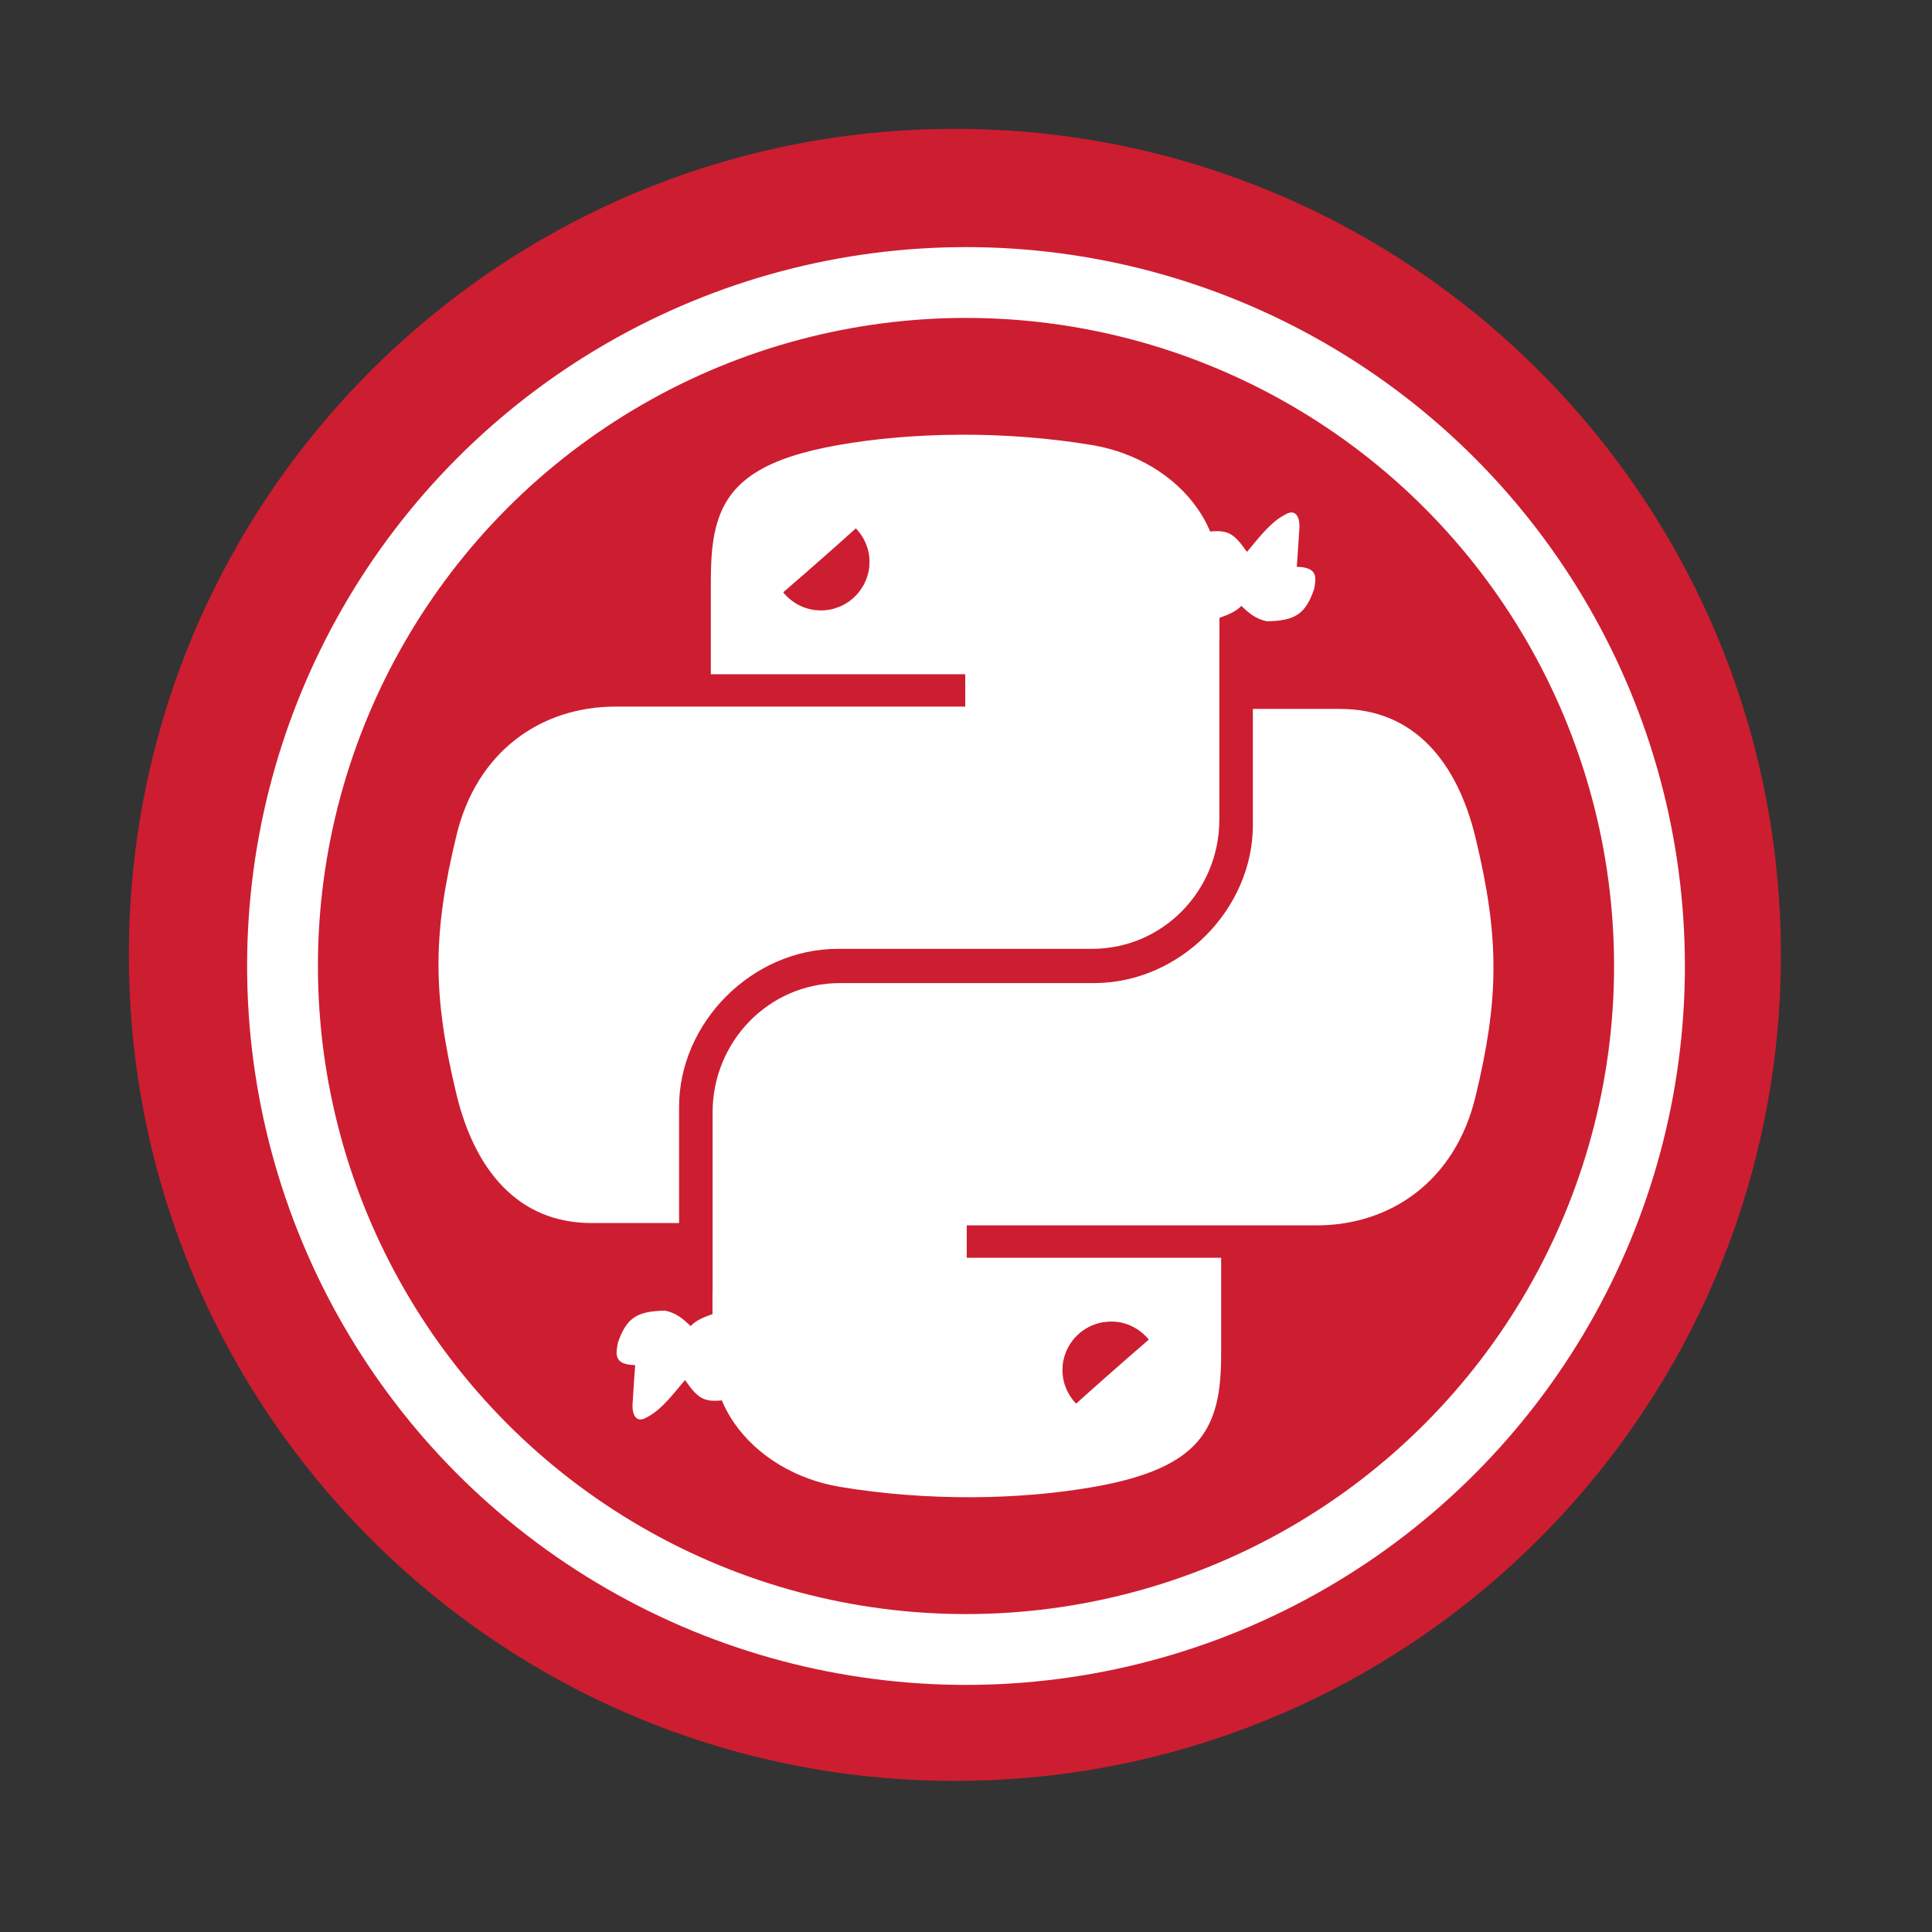 <svg height="512" viewBox="0 0 512 512" width="512" xmlns="http://www.w3.org/2000/svg">
 <rect x="0" y="0" width="512" height="512" fill="#333333" stroke="none"/>
 <path d="m471.95 253.05c0 120.9-98.01 218.9-218.9 218.9-120.9 0-218.9-98.01-218.9-218.9 0-120.9 98.01-218.9 218.9-218.9 120.9 0 218.9 98.01 218.9 218.9" fill="#cd1d31" fill-rule="evenodd"/>
 <path d="m254.29 115.21c-11.526.054-22.527 1.034-32.21 2.747-19.289 3.408-27.873 9.346-31.427 18.839-.729 1.946-1.246 4.02-1.598 6.28-.234 1.498-.401 3.097-.505 4.738-.052.822-.088 1.665-.112 2.523-.025.878-.056 1.746-.056 2.663v25.68h67.42v8.579h-92.736c-19.594 0-36.742 11.77-42.11 34.17-6.19 25.68-6.465 41.703 0 68.52 4.792 19.96 16.235 34.17 35.829 34.17h23.18v-30.782c0-22.253 19.245-41.884 42.11-41.884h67.34c18.745 0 33.726-15.433 33.726-34.26v-47.35h.028v-6.112c1.993-.703 4.341-1.578 5.803-3.168 2.107 2.02 3.78 3.432 6.756 4.093 7.294-.149 10.173-1.734 12.504-8.467.598-3.058 1.105-5.878-4.57-5.971 0 0 .645-9.143.645-9.588.358-3.291-.746-6.132-3.869-4.177-3.744 1.943-6.837 6.068-9.98 9.812-3.24-4.562-4.716-5.895-9.672-5.411 0 0-.051.079-.056.084-.219-.526-.455-1.057-.701-1.57-.094-.196-.183-.395-.28-.589-.163-.322-.332-.637-.505-.953-.082-.151-.168-.299-.252-.449-.199-.35-.405-.694-.617-1.037-.253-.41-.515-.807-.785-1.206-.057-.084-.111-.169-.168-.252-6.111-8.856-16.485-15.01-28.01-16.933-11.582-1.928-23.602-2.801-35.13-2.747m-27.474 24.811c2.22 2.319 3.617 5.396 3.617 8.859 0 .862-.064 1.709-.224 2.523-.005.028-.022.056-.028.084-.086.42-.211.83-.336 1.234s-.258.792-.421 1.177c-.141.323-.283.645-.449.953-.029.056-.054.113-.084.168-.006.011-.022.017-.028.028-.165.294-.346.59-.533.869-.143.221-.292.434-.449.645-.129.174-.255.366-.392.533-.192.233-.409.454-.617.673-.073.077-.149.149-.224.224-.111.111-.222.229-.336.336-.083.077-.167.149-.252.224-.307.272-.622.543-.953.785-.117.085-.244.171-.364.252-.31.209-.653.407-.981.589-.03.016-.054.04-.084.056-.202.11-.408.209-.617.308-.168.08-.333.152-.505.224-.074.031-.15.054-.224.084-.315.126-.627.235-.953.336-.184.057-.373.119-.561.168-.223.058-.445.122-.673.168-.038.008-.074.021-.112.028-.265.052-.542.077-.813.112-.228.029-.469.067-.701.084-.046.004-.094-.003-.14 0-.28.018-.557.028-.841.028-4.052 0-7.613-1.875-9.98-4.794.127-.11.238-.199.364-.308 7.304-6.312 13.974-12.207 18.896-16.653m105.21 47.856v30.782c0 22.253-19.245 41.884-42.11 41.884h-67.34c-18.745 0-33.726 15.433-33.726 34.26v47.35h-.028v6.112c-1.993.703-4.341 1.578-5.803 3.168-2.107-2.02-3.78-3.432-6.756-4.093-7.294.149-10.173 1.734-12.504 8.467-.598 3.058-1.105 5.878 4.57 5.971 0 0-.645 9.143-.645 9.588-.358 3.291.746 6.132 3.869 4.177 3.744-1.943 6.837-6.068 9.98-9.812 3.24 4.562 4.688 5.895 9.644 5.411l.084-.084c.392.943.839 1.877 1.318 2.775.1.188.205.374.308.561.041.073.071.151.112.224.199.351.405.694.617 1.037.253.41.515.807.785 1.205.056.083.111.17.168.252 6.111 8.856 16.485 15.01 28.01 16.933 11.582 1.928 23.574 2.801 35.1 2.747s22.555-1.034 32.24-2.747c28.53-5.04 33.698-15.588 33.698-35.04v-25.68h-67.42v-8.579h92.735c19.594 0 36.742-11.77 42.11-34.17 6.19-25.68 6.465-41.703 0-68.52-4.793-19.96-16.235-34.17-35.829-34.17h-23.18m-37.567 162.35c4.052 0 7.613 1.875 9.98 4.794-.127.11-.238.199-.364.308-7.304 6.312-13.974 12.207-18.896 16.653-2.22-2.319-3.617-5.396-3.617-8.859 0-.862.064-1.709.224-2.523.006-.029.022-.055.028-.084.244-1.197.655-2.314 1.205-3.364.01-.019.018-.038.028-.056.055-.104.11-.206.168-.308.157-.278.328-.548.505-.813.019-.028.037-.056.056-.084.17-.251.346-.491.533-.729.044-.056.095-.113.14-.168.021-.026.035-.059.056-.084.347-.421.724-.804 1.121-1.177.2-.188.405-.386.617-.561.01-.008.018-.02.028-.028.258-.212.511-.397.785-.589.427-.3.883-.566 1.346-.813.011-.006.017-.022.028-.028.516-.273 1.044-.498 1.598-.701.193-.07.391-.135.589-.196.084-.026.168-.06.252-.084.284-.082.577-.162.869-.224s.598-.098.897-.14c.598-.085 1.2-.14 1.822-.14" fill="#ffffff"/>
 <circle cx="256" stroke="#fefefe" cy="256" r="181.13" stroke-width="18.771" fill="none"/>
</svg>
